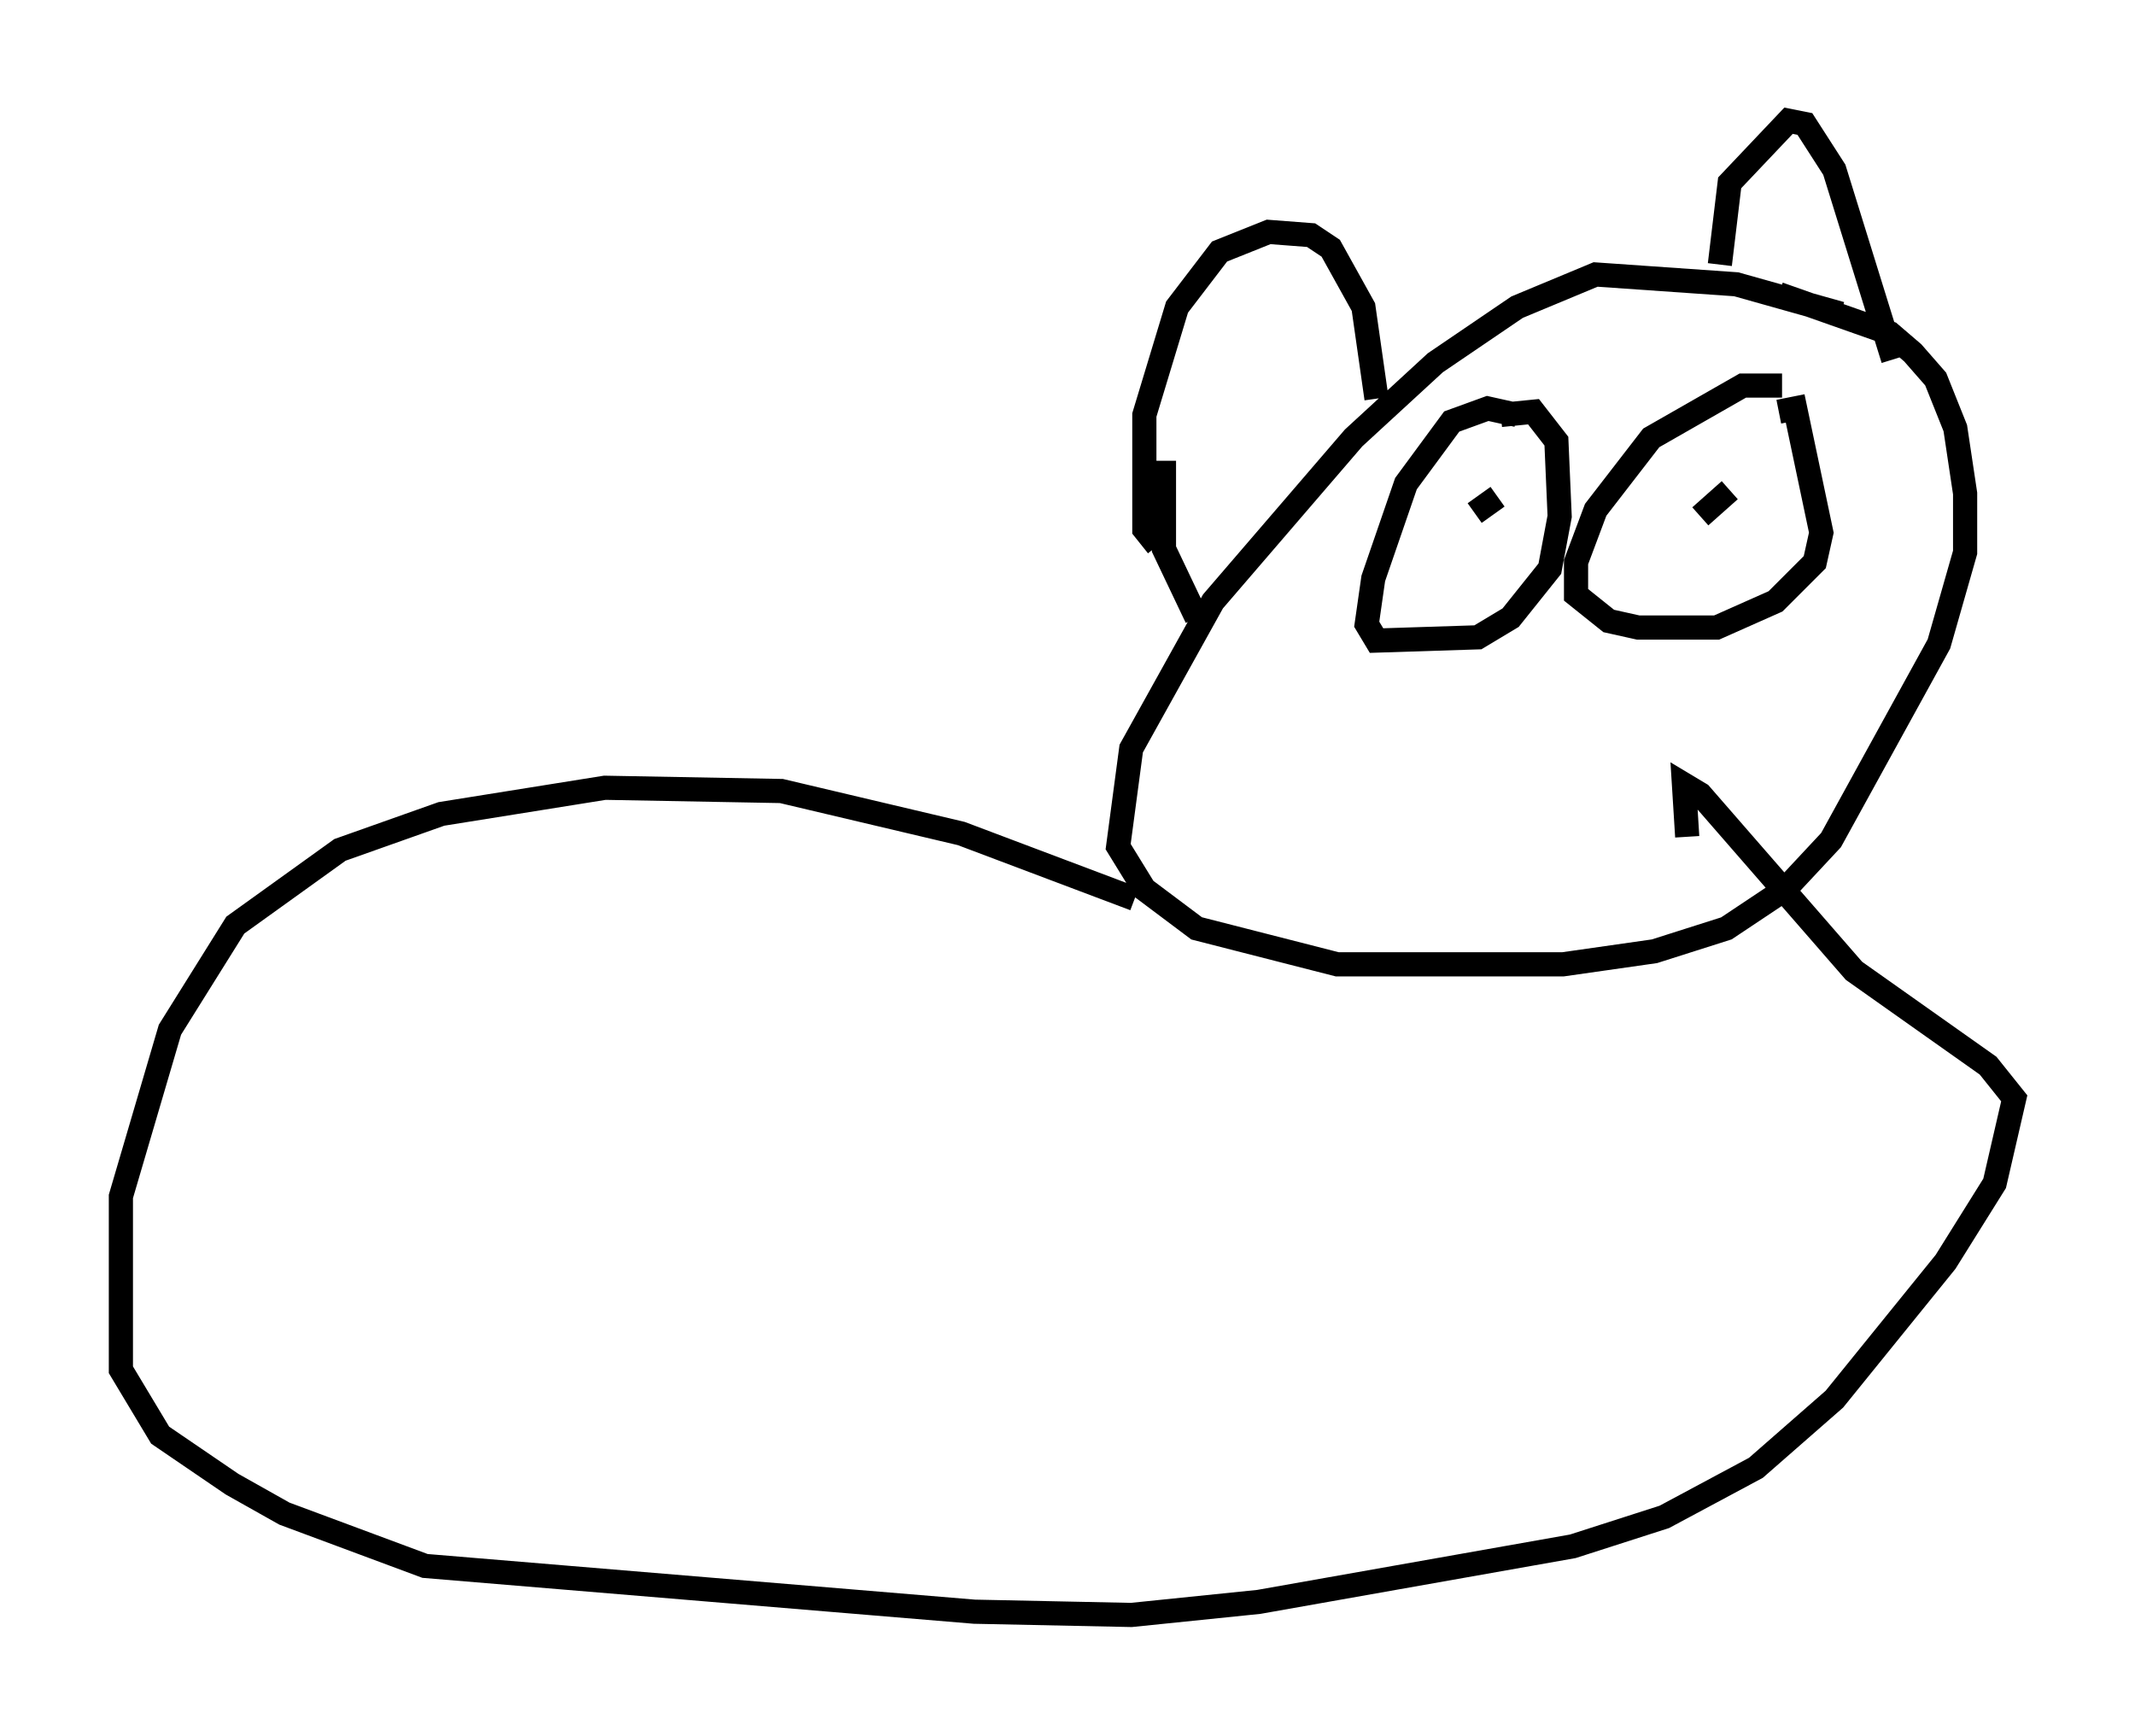 <?xml version="1.0" encoding="utf-8" ?>
<svg baseProfile="full" height="71.84" version="1.1" width="88.348" xmlns="http://www.w3.org/2000/svg" xmlns:ev="http://www.w3.org/2001/xml-events" xmlns:xlink="http://www.w3.org/1999/xlink"><defs /><rect fill="white" height="71.84" width="88.348" x="0" y="0" /><path d="M78.612, 14.607 m-2.436, -1.624 l-4.33, -1.218 -5.819, -0.406 l-3.248, 1.353 -3.383, 2.3 l-3.383, 3.112 -5.819, 6.766 l-3.383, 6.089 -0.541, 4.059 l1.083, 1.759 2.165, 1.624 l5.819, 1.488 9.337, 0.0 l3.789, -0.541 2.977, -0.947 l2.436, -1.624 1.894, -2.03 l4.465, -8.119 1.083, -3.789 l0.0, -2.436 -0.406, -2.706 l-0.812, -2.03 -0.947, -1.083 l-0.947, -0.812 -4.601, -1.624 m-25.71, 10.419 l-0.541, -0.677 0.0, -4.736 l1.353, -4.465 1.759, -2.3 l2.03, -0.812 1.759, 0.135 l0.812, 0.541 1.353, 2.436 l0.541, 3.789 m14.208, -5.548 l0.406, -3.383 2.436, -2.571 l0.677, 0.135 1.218, 1.894 l2.436, 7.848 m-30.176, 4.195 l0.0, 3.654 1.353, 2.842 m13.261, -8.39 l-1.218, -0.271 -1.488, 0.541 l-1.894, 2.571 -1.353, 3.924 l-0.271, 1.894 0.406, 0.677 l4.195, -0.135 1.353, -0.812 l1.624, -2.03 0.406, -2.165 l-0.135, -3.112 -0.947, -1.218 l-1.353, 0.135 m-0.135, 3.383 l-0.947, 0.677 m12.72, -5.277 l-1.624, 0.0 -3.789, 2.165 l-2.3, 2.977 -0.812, 2.165 l0.0, 1.353 1.353, 1.083 l1.218, 0.271 3.248, 0.0 l2.436, -1.083 1.624, -1.624 l0.271, -1.218 -1.083, -5.142 l-0.677, 0.135 m-2.03, 3.248 l-1.218, 1.083 m-23.41, 15.832 l-7.172, -2.706 -7.442, -1.759 l-7.307, -0.135 -6.766, 1.083 l-4.195, 1.488 -4.33, 3.112 l-2.706, 4.33 -2.03, 6.901 l0.0, 7.172 1.624, 2.706 l2.977, 2.03 2.165, 1.218 l5.819, 2.165 22.733, 1.894 l6.495, 0.135 5.277, -0.541 l12.99, -2.3 3.789, -1.218 l3.789, -2.03 3.248, -2.842 l4.601, -5.683 2.03, -3.248 l0.812, -3.518 -1.083, -1.353 l-5.548, -3.924 -6.36, -7.307 l-0.677, -0.406 0.135, 2.165 m-13.938, -3.789 " fill="none" stroke="black" stroke-width="1" /></svg>